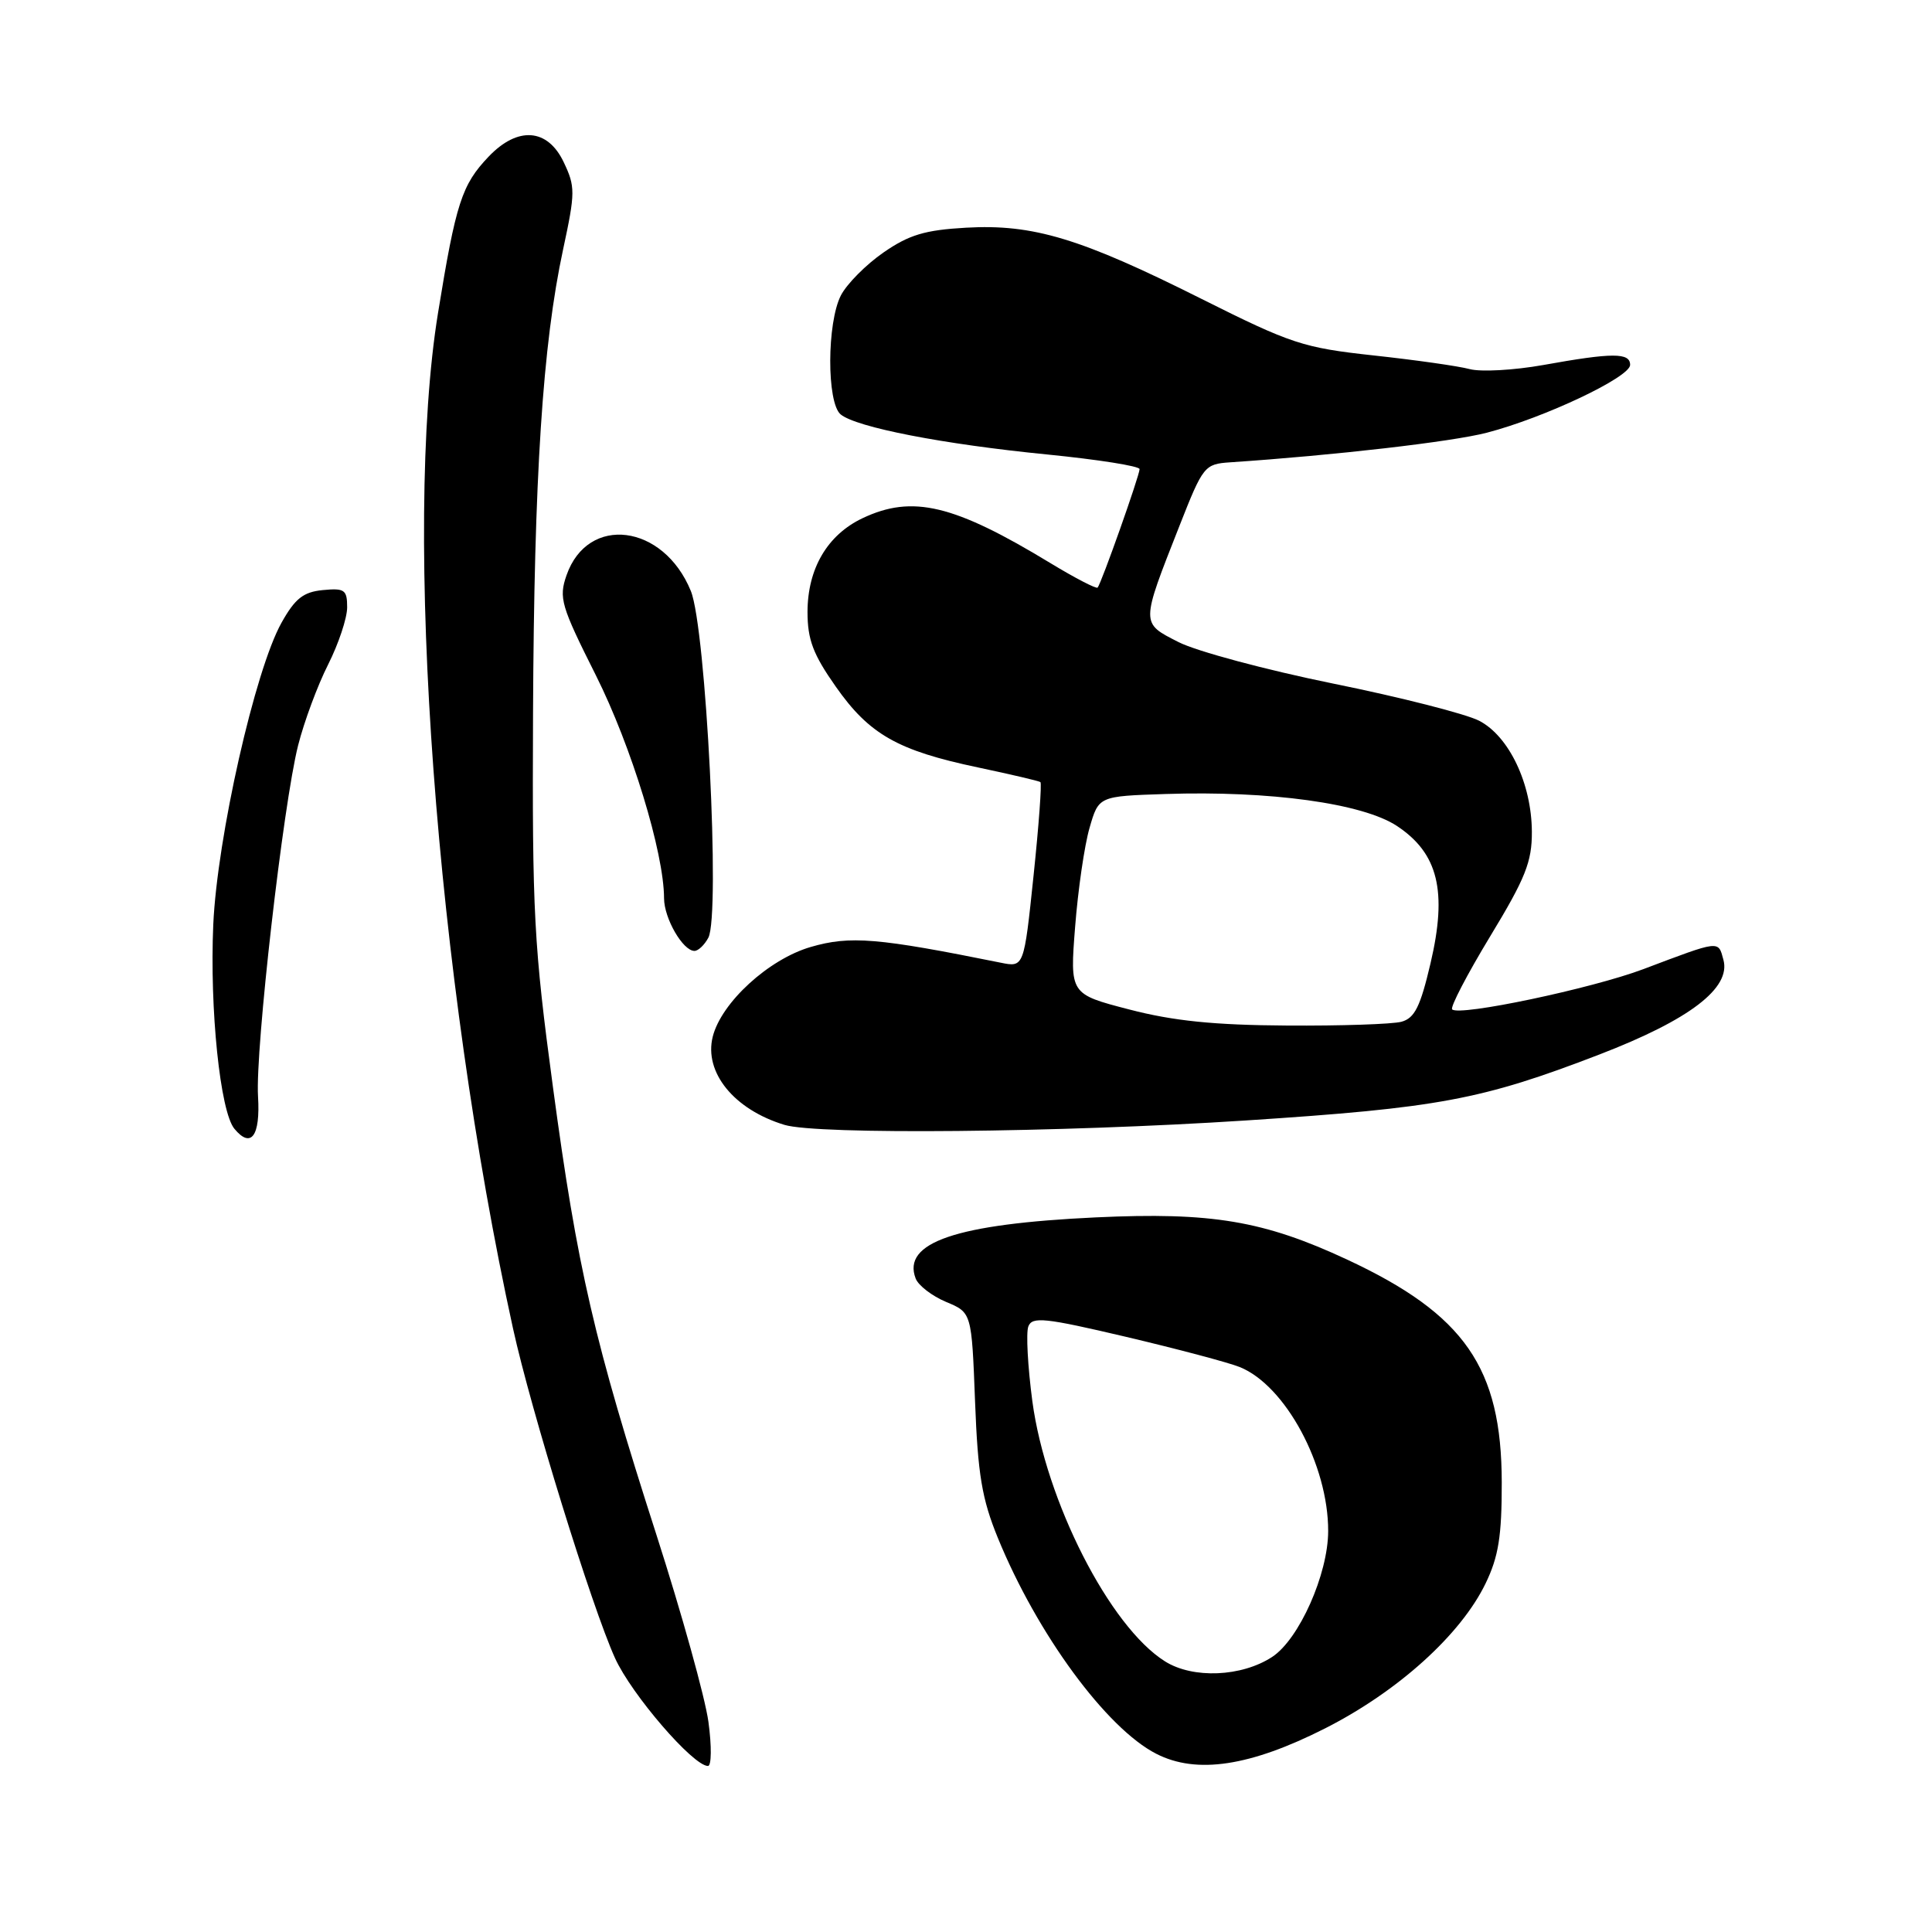<?xml version="1.0" encoding="UTF-8" standalone="no"?>
<!DOCTYPE svg PUBLIC "-//W3C//DTD SVG 1.1//EN" "http://www.w3.org/Graphics/SVG/1.1/DTD/svg11.dtd" >
<svg xmlns="http://www.w3.org/2000/svg" xmlns:xlink="http://www.w3.org/1999/xlink" version="1.1" viewBox="0 0 256 256">
 <g >
 <path fill="currentColor"
d=" M 93.87 228.15 C 93.43 224.93 90.33 213.79 86.99 203.40 C 78.73 177.73 76.50 168.08 73.27 144.06 C 70.74 125.27 70.51 121.00 70.63 94.50 C 70.77 63.10 71.90 45.65 74.62 33.02 C 76.24 25.49 76.24 24.73 74.69 21.48 C 72.56 17.00 68.60 16.71 64.75 20.75 C 61.19 24.48 60.41 26.88 58.04 41.47 C 53.39 70.08 57.77 129.43 67.97 176.00 C 70.34 186.82 78.41 212.91 81.49 219.70 C 83.67 224.52 91.84 234.00 93.81 234.00 C 94.28 234.00 94.31 231.37 93.87 228.15 Z  M 175.58 229.02 C 185.24 224.12 193.56 216.61 196.85 209.81 C 198.56 206.27 199.00 203.55 198.99 196.43 C 198.97 181.23 194.08 174.17 178.52 166.91 C 167.45 161.75 160.56 160.59 145.19 161.31 C 126.71 162.18 119.49 164.63 121.33 169.41 C 121.68 170.33 123.50 171.73 125.36 172.51 C 128.75 173.92 128.75 173.92 129.20 185.71 C 129.57 195.40 130.11 198.62 132.22 203.78 C 137.43 216.52 146.61 229.02 153.22 232.39 C 158.56 235.12 165.65 234.05 175.58 229.02 Z  M 34.19 145.28 C 33.81 139.10 37.52 106.61 39.50 98.77 C 40.30 95.61 42.09 90.79 43.48 88.05 C 44.86 85.31 46.00 81.90 46.00 80.47 C 46.00 78.15 45.66 77.91 42.77 78.19 C 40.20 78.44 39.10 79.30 37.31 82.50 C 33.79 88.77 28.78 110.96 28.26 122.50 C 27.77 133.70 29.17 147.30 31.06 149.57 C 33.27 152.24 34.51 150.54 34.19 145.28 Z  M 165.04 148.47 C 190.63 146.80 196.28 145.75 211.92 139.73 C 223.89 135.12 229.39 130.92 228.36 127.17 C 227.66 124.59 227.99 124.55 217.77 128.41 C 210.93 130.99 193.36 134.69 192.42 133.75 C 192.13 133.47 194.40 129.12 197.45 124.08 C 202.13 116.37 203.00 114.19 202.98 110.21 C 202.95 103.85 199.96 97.55 195.99 95.50 C 194.25 94.60 185.55 92.38 176.66 90.58 C 167.77 88.77 158.55 86.30 156.16 85.08 C 151.13 82.52 151.13 82.77 156.30 69.64 C 159.41 61.74 159.60 61.49 163.00 61.26 C 176.87 60.33 192.36 58.54 197.00 57.34 C 204.63 55.36 216.00 49.98 216.00 48.35 C 216.00 46.71 213.68 46.71 204.47 48.37 C 200.60 49.06 196.23 49.30 194.75 48.91 C 193.28 48.51 187.55 47.70 182.03 47.10 C 172.66 46.08 171.12 45.57 159.16 39.58 C 143.16 31.56 136.89 29.67 128.01 30.17 C 122.56 30.48 120.45 31.11 117.06 33.46 C 114.75 35.06 112.22 37.61 111.43 39.13 C 109.56 42.75 109.53 53.36 111.39 54.91 C 113.46 56.62 124.95 58.86 138.75 60.22 C 145.49 60.89 151.00 61.76 151.00 62.16 C 151.00 62.99 145.93 77.32 145.44 77.86 C 145.26 78.05 142.46 76.60 139.21 74.63 C 126.39 66.84 120.90 65.53 114.28 68.67 C 109.63 70.88 107.01 75.35 107.00 81.08 C 107.00 84.76 107.74 86.71 110.75 90.99 C 115.19 97.32 118.95 99.45 129.59 101.69 C 133.94 102.61 137.66 103.48 137.86 103.63 C 138.06 103.77 137.65 109.36 136.95 116.04 C 135.68 128.19 135.68 128.19 132.59 127.56 C 116.29 124.27 112.64 123.96 107.42 125.48 C 101.85 127.10 95.58 132.84 94.44 137.37 C 93.26 142.10 97.26 147.02 103.94 149.05 C 108.31 150.38 140.48 150.07 165.04 148.47 Z  M 93.86 124.25 C 95.47 121.22 93.55 83.23 91.54 78.31 C 87.91 69.42 77.89 68.15 75.07 76.22 C 74.02 79.23 74.33 80.27 78.96 89.49 C 83.66 98.87 87.98 112.97 87.99 119.03 C 88.00 121.70 90.49 126.00 92.02 126.00 C 92.52 126.00 93.35 125.21 93.86 124.25 Z  M 154.37 220.14 C 147.04 215.54 138.57 198.91 136.79 185.66 C 136.18 181.05 135.94 176.60 136.26 175.76 C 136.77 174.43 138.46 174.61 149.17 177.13 C 155.95 178.73 162.75 180.53 164.27 181.14 C 170.32 183.58 176.01 194.13 175.99 202.88 C 175.98 208.58 172.14 217.21 168.57 219.55 C 164.52 222.20 158.07 222.47 154.37 220.14 Z  M 149.63 133.76 C 141.76 131.72 141.76 131.72 142.46 122.80 C 142.84 117.90 143.70 112.00 144.37 109.70 C 145.58 105.50 145.58 105.50 154.42 105.21 C 168.28 104.75 180.58 106.45 185.11 109.45 C 190.57 113.07 191.80 118.08 189.55 127.65 C 188.20 133.41 187.45 134.91 185.69 135.39 C 184.48 135.71 177.65 135.94 170.50 135.89 C 160.86 135.83 155.47 135.28 149.63 133.76 Z "/>
</g>
</svg>
